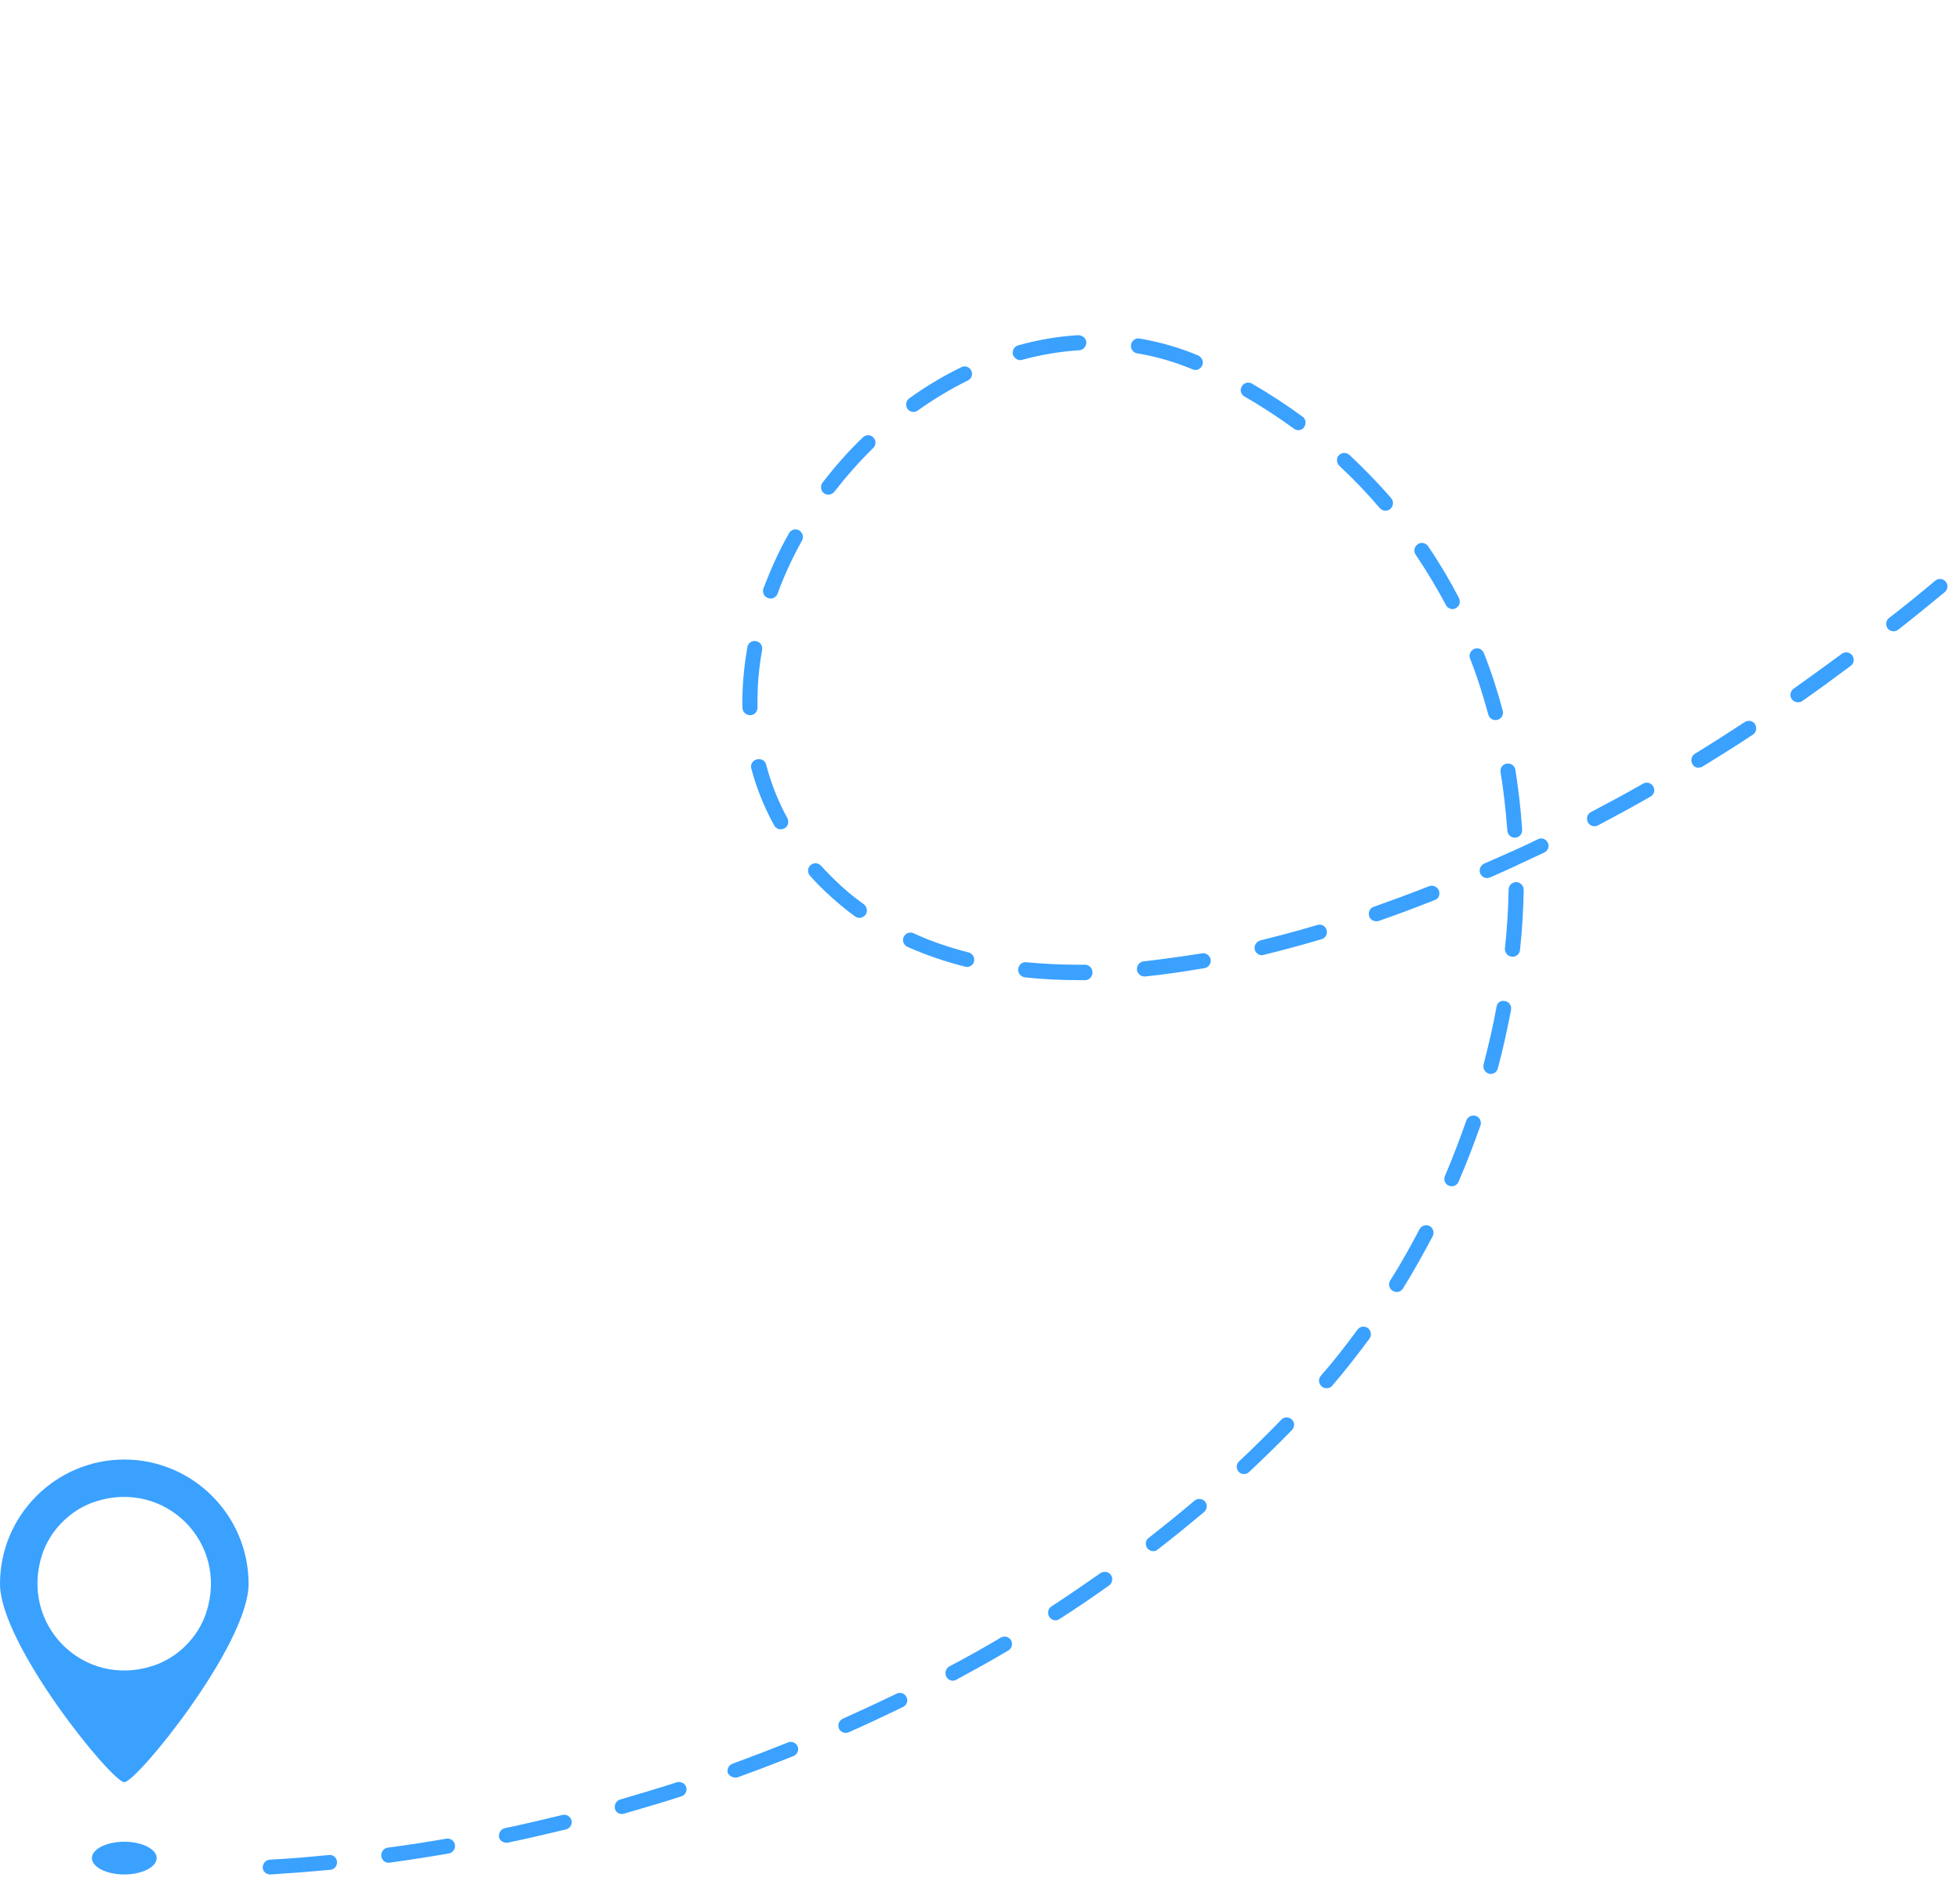 <svg width="248" height="238" viewBox="0 0 248 238" fill="none" xmlns="http://www.w3.org/2000/svg">
<path d="M97.176 75.655C97.293 75.693 97.41 75.734 97.489 75.734C97.878 75.734 98.229 75.5 98.387 75.111C99.207 72.848 100.26 70.583 101.472 68.397C101.744 67.929 101.55 67.382 101.12 67.11C100.69 66.837 100.105 66.993 99.833 67.461C98.545 69.723 97.491 72.105 96.593 74.446C96.432 74.952 96.667 75.5 97.176 75.655L97.176 75.655Z" fill="#3AA1FF"/>
<path d="M78.673 229.501C78.752 229.501 78.828 229.501 78.945 229.463C81.366 228.76 83.786 228.058 86.203 227.277C86.71 227.121 86.985 226.574 86.827 226.106C86.671 225.6 86.124 225.365 85.656 225.483C83.277 226.264 80.856 226.966 78.474 227.669C77.968 227.824 77.693 228.333 77.81 228.839C77.894 229.228 78.246 229.501 78.673 229.501H78.673Z" fill="#3AA1FF"/>
<path d="M93.037 224.894C93.155 224.894 93.234 224.894 93.351 224.856C95.73 223.998 98.074 223.1 100.415 222.164C100.884 221.968 101.118 221.423 100.922 220.955C100.726 220.487 100.181 220.252 99.713 220.448C97.372 221.385 95.03 222.283 92.689 223.141C92.183 223.337 91.949 223.843 92.104 224.35C92.297 224.66 92.648 224.894 93.038 224.894H93.037Z" fill="#3AA1FF"/>
<path d="M64.037 233.132H64.233C66.691 232.626 69.15 232.04 71.611 231.455C72.117 231.338 72.43 230.832 72.313 230.323C72.196 229.816 71.649 229.503 71.18 229.62C68.76 230.206 66.302 230.791 63.882 231.297C63.375 231.414 63.062 231.921 63.141 232.43C63.217 232.819 63.609 233.132 64.037 233.132H64.037Z" fill="#3AA1FF"/>
<path d="M49.173 235.668H49.29C51.789 235.317 54.286 234.928 56.785 234.498C57.291 234.419 57.642 233.912 57.566 233.406C57.487 232.9 57.019 232.548 56.475 232.625C54.016 233.055 51.517 233.444 49.059 233.757C48.552 233.836 48.201 234.304 48.239 234.811C48.315 235.355 48.705 235.668 49.173 235.668H49.173Z" fill="#3AA1FF"/>
<path d="M105.254 113.554C106.152 114.373 107.165 115.193 108.18 115.933C108.335 116.05 108.531 116.129 108.727 116.129C109 116.129 109.313 116.012 109.509 115.74C109.822 115.31 109.705 114.725 109.313 114.414C108.338 113.712 107.402 112.971 106.541 112.19C105.605 111.333 104.706 110.434 103.887 109.536C103.536 109.146 102.95 109.106 102.561 109.457C102.172 109.808 102.131 110.393 102.482 110.783C103.302 111.719 104.238 112.656 105.254 113.554L105.254 113.554Z" fill="#3AA1FF"/>
<path d="M119.736 212.134C119.891 212.447 120.242 212.64 120.555 212.64C120.71 212.64 120.868 212.602 120.985 212.523C123.21 211.315 125.434 210.103 127.582 208.816C128.05 208.543 128.167 207.958 127.933 207.528C127.661 207.06 127.075 206.943 126.645 207.177C124.5 208.464 122.314 209.676 120.09 210.846C119.657 211.121 119.502 211.666 119.736 212.134V212.134Z" fill="#3AA1FF"/>
<path d="M34.182 237.153H34.221C36.72 236.998 39.254 236.802 41.791 236.568C42.298 236.53 42.69 236.062 42.649 235.553C42.611 235.046 42.142 234.616 41.633 234.695C39.134 234.929 36.638 235.163 34.139 235.28C33.632 235.318 33.24 235.749 33.24 236.296C33.246 236.761 33.676 237.153 34.182 237.153H34.182Z" fill="#3AA1FF"/>
<path d="M129.103 45.562C129.182 45.562 129.258 45.562 129.337 45.524C131.757 44.86 134.177 44.47 136.557 44.315C137.063 44.277 137.455 43.847 137.455 43.3C137.417 42.793 136.987 42.442 136.44 42.401C133.902 42.556 131.365 42.987 128.828 43.689C128.321 43.844 128.046 44.353 128.163 44.86C128.324 45.29 128.675 45.562 129.103 45.562L129.103 45.562Z" fill="#3AA1FF"/>
<path d="M122.113 122.293C122.192 122.331 122.268 122.331 122.347 122.331C122.777 122.331 123.166 122.059 123.245 121.629C123.362 121.122 123.049 120.613 122.543 120.496C120.123 119.873 117.781 119.092 115.595 118.076C115.127 117.842 114.542 118.076 114.346 118.544C114.112 119.013 114.346 119.56 114.814 119.794C117.117 120.809 119.578 121.67 122.113 122.293L122.113 122.293Z" fill="#3AA1FF"/>
<path d="M106.153 218.692C106.308 219.043 106.659 219.239 107.011 219.239C107.128 219.239 107.283 219.201 107.4 219.16C109.703 218.145 112.006 217.053 114.268 215.958C114.737 215.724 114.933 215.177 114.698 214.709C114.464 214.241 113.917 214.045 113.449 214.279C111.187 215.37 108.922 216.424 106.659 217.439C106.153 217.676 105.957 218.223 106.153 218.692V218.692Z" fill="#3AA1FF"/>
<path d="M189.239 91.105C189.318 91.105 189.394 91.105 189.473 91.067C189.98 90.95 190.293 90.403 190.138 89.897C189.473 87.397 188.695 84.98 187.758 82.639C187.562 82.132 187.018 81.898 186.55 82.092C186.081 82.288 185.809 82.832 186.002 83.3C186.901 85.563 187.641 87.945 188.305 90.365C188.42 90.833 188.812 91.106 189.239 91.106L189.239 91.105Z" fill="#3AA1FF"/>
<path d="M182.961 76.553C183.116 76.867 183.467 77.06 183.78 77.06C183.936 77.06 184.093 77.022 184.21 76.943C184.679 76.709 184.834 76.123 184.6 75.655C183.429 73.393 182.101 71.166 180.696 69.1C180.383 68.669 179.797 68.552 179.37 68.865C178.94 69.179 178.823 69.764 179.136 70.191C180.503 72.222 181.79 74.367 182.961 76.553L182.961 76.553Z" fill="#3AA1FF"/>
<path d="M158.763 120.147C158.88 120.577 159.269 120.849 159.661 120.849C159.74 120.849 159.816 120.849 159.895 120.811C162.275 120.226 164.736 119.561 167.232 118.821C167.738 118.666 168.013 118.157 167.855 117.65C167.7 117.144 167.191 116.869 166.685 117.027C164.226 117.767 161.806 118.394 159.465 118.979C158.959 119.134 158.646 119.64 158.763 120.147H158.763Z" fill="#3AA1FF"/>
<path d="M95.065 97.238C95.729 99.737 96.704 102.155 97.954 104.42C98.109 104.733 98.46 104.926 98.773 104.926C98.928 104.926 99.086 104.888 99.241 104.809C99.71 104.575 99.865 103.99 99.63 103.522C98.46 101.376 97.561 99.111 96.938 96.732C96.821 96.226 96.315 95.951 95.767 96.068C95.223 96.223 94.91 96.732 95.065 97.238L95.065 97.238Z" fill="#3AA1FF"/>
<path d="M137.297 122.057H136.44C134.178 122.057 131.992 121.94 129.884 121.744C129.337 121.665 128.91 122.057 128.831 122.601C128.793 123.107 129.144 123.576 129.689 123.655C131.875 123.889 134.137 124.006 136.44 124.006H137.298C137.804 124.006 138.234 123.576 138.234 123.069C138.234 122.487 137.804 122.057 137.298 122.057L137.297 122.057Z" fill="#3AA1FF"/>
<path d="M189.866 97.664C190.256 100.084 190.531 102.543 190.724 105.08C190.762 105.586 191.154 105.978 191.661 105.978H191.74C192.246 105.94 192.638 105.51 192.597 104.963C192.442 102.388 192.129 99.85 191.74 97.392C191.661 96.886 191.192 96.535 190.648 96.611C190.139 96.69 189.788 97.158 189.867 97.665L189.866 97.664Z" fill="#3AA1FF"/>
<path d="M174.605 64.302C174.801 64.536 175.073 64.615 175.307 64.615C175.541 64.615 175.737 64.536 175.93 64.381C176.32 64.03 176.361 63.445 176.047 63.055C174.409 61.144 172.612 59.309 170.739 57.553C170.35 57.202 169.764 57.24 169.413 57.592C169.062 57.943 169.1 58.566 169.451 58.917C171.289 60.633 173.004 62.426 174.605 64.302L174.605 64.302Z" fill="#3AA1FF"/>
<path d="M94.912 90.485C95.459 90.485 95.849 90.055 95.849 89.511V88.612C95.849 86.505 96.045 84.357 96.434 82.212C96.513 81.706 96.2 81.197 95.653 81.12C95.146 81.003 94.637 81.354 94.561 81.902C94.172 84.164 93.938 86.429 93.938 88.653V89.59C93.976 90.096 94.406 90.485 94.912 90.485V90.485Z" fill="#3AA1FF"/>
<path d="M104.821 62.581C105.093 62.581 105.368 62.464 105.561 62.23C107.083 60.278 108.722 58.405 110.478 56.687C110.867 56.336 110.867 55.713 110.516 55.361C110.165 54.972 109.58 54.972 109.19 55.323C107.356 57.079 105.638 59.031 104.078 61.059C103.765 61.489 103.844 62.075 104.233 62.385C104.394 62.543 104.587 62.581 104.821 62.581L104.821 62.581Z" fill="#3AA1FF"/>
<path d="M115.597 52.12C115.793 52.12 115.986 52.041 116.144 51.924C118.172 50.481 120.32 49.191 122.465 48.137C122.934 47.903 123.13 47.356 122.895 46.888C122.661 46.419 122.114 46.223 121.646 46.457C119.384 47.549 117.157 48.878 115.05 50.399C114.619 50.712 114.543 51.298 114.815 51.725C115.011 52.003 115.325 52.12 115.597 52.12V52.12Z" fill="#3AA1FF"/>
<path d="M163.719 54.231C163.874 54.349 164.07 54.427 164.266 54.427C164.538 54.427 164.851 54.31 165.006 54.038C165.319 53.608 165.24 53.023 164.81 52.712C162.782 51.229 160.634 49.824 158.41 48.536C157.98 48.264 157.395 48.419 157.122 48.888C156.85 49.318 157.005 49.903 157.473 50.175C159.66 51.422 161.726 52.789 163.719 54.231L163.719 54.231Z" fill="#3AA1FF"/>
<path d="M227.494 88.847C227.69 88.847 227.883 88.809 228.041 88.692C230.11 87.249 232.138 85.766 234.169 84.244C234.599 83.931 234.675 83.346 234.365 82.918C234.052 82.488 233.467 82.412 233.039 82.722C231.011 84.206 228.98 85.69 226.952 87.132C226.522 87.445 226.405 88.031 226.718 88.458C226.909 88.73 227.219 88.847 227.494 88.847L227.494 88.847Z" fill="#3AA1FF"/>
<path d="M239.593 79.871C239.789 79.871 240.023 79.792 240.178 79.675C242.168 78.115 244.12 76.515 246.072 74.914C246.461 74.601 246.54 73.977 246.189 73.588C245.876 73.199 245.253 73.12 244.863 73.471C242.952 75.072 241 76.673 239.01 78.194C238.621 78.507 238.542 79.093 238.855 79.52C239.046 79.754 239.318 79.871 239.593 79.871H239.593Z" fill="#3AA1FF"/>
<path d="M214.886 97.121C215.042 97.121 215.238 97.082 215.393 97.004C217.538 95.678 219.686 94.349 221.793 92.945C222.223 92.672 222.34 92.087 222.065 91.619C221.793 91.189 221.208 91.072 220.778 91.347C218.671 92.713 216.563 94.08 214.456 95.367C214.026 95.64 213.871 96.225 214.143 96.655C214.263 96.965 214.573 97.121 214.886 97.121L214.886 97.121Z" fill="#3AA1FF"/>
<path d="M201.77 104.535C201.925 104.535 202.083 104.497 202.2 104.418C204.424 103.248 206.648 102.039 208.835 100.789C209.303 100.517 209.458 99.97 209.186 99.502C208.913 99.034 208.366 98.878 207.898 99.15C205.712 100.4 203.526 101.571 201.302 102.741C200.834 102.975 200.678 103.561 200.912 104.029C201.106 104.38 201.419 104.535 201.77 104.535L201.77 104.535Z" fill="#3AA1FF"/>
<path d="M187.799 109.261C187.33 109.457 187.096 110.042 187.292 110.51C187.447 110.861 187.799 111.095 188.15 111.095C188.267 111.095 188.422 111.057 188.539 111.016C189.944 110.393 191.272 109.808 192.56 109.182C193.496 108.751 194.471 108.283 195.41 107.856C195.878 107.622 196.074 107.075 195.84 106.606C195.606 106.138 195.059 105.942 194.591 106.176C193.654 106.644 192.718 107.075 191.781 107.502C190.529 108.049 189.165 108.675 187.799 109.26L187.799 109.261Z" fill="#3AA1FF"/>
<path d="M146.469 196.056C148.498 194.496 150.49 192.854 152.363 191.295C152.753 190.943 152.793 190.358 152.48 189.969C152.129 189.58 151.544 189.539 151.155 189.852C149.32 191.412 147.33 193.012 145.34 194.575C144.909 194.888 144.871 195.473 145.184 195.901C145.38 196.135 145.653 196.252 145.925 196.252C146.08 196.252 146.314 196.211 146.469 196.056H146.469Z" fill="#3AA1FF"/>
<path d="M144.714 121.631C144.208 121.669 143.816 122.137 143.856 122.685C143.895 123.153 144.325 123.542 144.793 123.542H144.872C147.292 123.308 149.829 122.919 152.405 122.489C152.911 122.41 153.263 121.903 153.186 121.397C153.107 120.891 152.601 120.539 152.095 120.616C149.593 121.008 147.094 121.359 144.714 121.631H144.714Z" fill="#3AA1FF"/>
<path d="M157.398 186.493C157.632 186.493 157.866 186.414 158.062 186.221C159.935 184.465 161.732 182.709 163.488 180.913C163.839 180.523 163.839 179.938 163.45 179.587C163.061 179.236 162.475 179.236 162.124 179.625C160.406 181.381 158.612 183.178 156.777 184.893C156.388 185.244 156.388 185.829 156.739 186.218C156.892 186.376 157.126 186.493 157.398 186.493H157.398Z" fill="#3AA1FF"/>
<path d="M143.89 44.704C146.27 45.094 148.652 45.796 150.914 46.733C151.031 46.771 151.148 46.812 151.265 46.812C151.616 46.812 151.968 46.578 152.123 46.226C152.319 45.758 152.085 45.211 151.616 44.977C149.196 43.961 146.7 43.259 144.2 42.831C143.694 42.714 143.185 43.104 143.109 43.613C143.03 44.157 143.381 44.626 143.89 44.705L143.89 44.704Z" fill="#3AA1FF"/>
<path d="M132.767 204.565C132.963 204.838 133.236 204.996 133.549 204.996C133.745 204.996 133.9 204.957 134.055 204.84C136.2 203.474 138.31 202.031 140.338 200.585C140.768 200.272 140.844 199.687 140.572 199.26C140.259 198.829 139.674 198.753 139.246 199.025C137.218 200.43 135.149 201.876 133.042 203.24C132.612 203.512 132.495 204.097 132.767 204.565H132.767Z" fill="#3AA1FF"/>
<path d="M171.761 168.227C170.277 170.255 168.717 172.248 167.117 174.08C166.765 174.469 166.844 175.055 167.234 175.406C167.43 175.561 167.623 175.64 167.857 175.64C168.129 175.64 168.404 175.523 168.559 175.327C170.16 173.454 171.761 171.423 173.283 169.357C173.596 168.927 173.479 168.341 173.087 168.031C172.657 167.721 172.071 167.8 171.761 168.227L171.761 168.227Z" fill="#3AA1FF"/>
<path d="M179.601 155.543C178.43 157.767 177.222 159.953 175.893 162.022C175.621 162.452 175.776 163.037 176.206 163.31C176.362 163.389 176.519 163.465 176.713 163.465C177.026 163.465 177.336 163.31 177.532 162.997C178.858 160.851 180.107 158.625 181.278 156.4C181.512 155.932 181.357 155.385 180.889 155.113C180.421 154.879 179.835 155.075 179.601 155.543V155.543Z" fill="#3AA1FF"/>
<path d="M189.359 127.367C188.929 129.787 188.344 132.245 187.72 134.665C187.603 135.172 187.875 135.681 188.385 135.836C188.464 135.874 188.54 135.874 188.619 135.874C189.049 135.874 189.4 135.602 189.517 135.172C190.181 132.714 190.726 130.214 191.194 127.756C191.273 127.249 190.96 126.74 190.454 126.664C189.906 126.506 189.438 126.857 189.359 127.366L189.359 127.367Z" fill="#3AA1FF"/>
<path d="M191.86 111.602C191.313 111.602 190.923 111.991 190.885 112.538C190.847 114.997 190.689 117.534 190.417 119.992C190.379 120.498 190.73 120.967 191.274 121.045H191.392C191.86 121.045 192.29 120.694 192.328 120.188C192.6 117.651 192.758 115.113 192.796 112.576C192.796 112.07 192.366 111.602 191.86 111.602L191.86 111.602Z" fill="#3AA1FF"/>
<path d="M183.31 150.003C183.427 150.041 183.544 150.081 183.699 150.081C184.051 150.081 184.402 149.885 184.557 149.496C185.572 147.193 186.468 144.773 187.328 142.394C187.483 141.887 187.249 141.378 186.743 141.185C186.237 141.03 185.728 141.264 185.534 141.77C184.715 144.112 183.816 146.453 182.842 148.756C182.608 149.262 182.842 149.809 183.31 150.003H183.31Z" fill="#3AA1FF"/>
<path d="M182.062 112.654C181.866 112.186 181.322 111.952 180.854 112.107C178.591 113.006 176.247 113.863 173.83 114.723C173.324 114.879 173.089 115.426 173.245 115.932C173.362 116.321 173.751 116.556 174.143 116.556C174.26 116.556 174.339 116.556 174.456 116.517C176.914 115.66 179.296 114.761 181.558 113.863C182.024 113.708 182.258 113.161 182.062 112.654H182.062Z" fill="#3AA1FF"/>
<path d="M15.727 225.48C17.287 225.48 31.454 208.073 31.454 200.385C31.454 191.719 24.389 184.658 15.727 184.658C7.064 184.658 0 191.723 0 200.385C0 208.073 14.167 225.48 15.727 225.48ZM5.308 196.756C6.324 193.595 8.937 190.979 12.098 189.967C20.918 187.116 28.957 195.196 26.11 203.978C25.094 207.139 22.481 209.755 19.32 210.768C10.537 213.615 2.498 205.576 5.308 196.756Z" fill="#3AA1FF"/>
<path d="M15.726 233.014C13.464 233.014 11.629 233.95 11.629 235.083C11.629 236.215 13.464 237.152 15.726 237.152C17.988 237.152 19.823 236.215 19.823 235.083C19.826 233.95 17.991 233.014 15.726 233.014Z" fill="#3AA1FF"/>
</svg>
